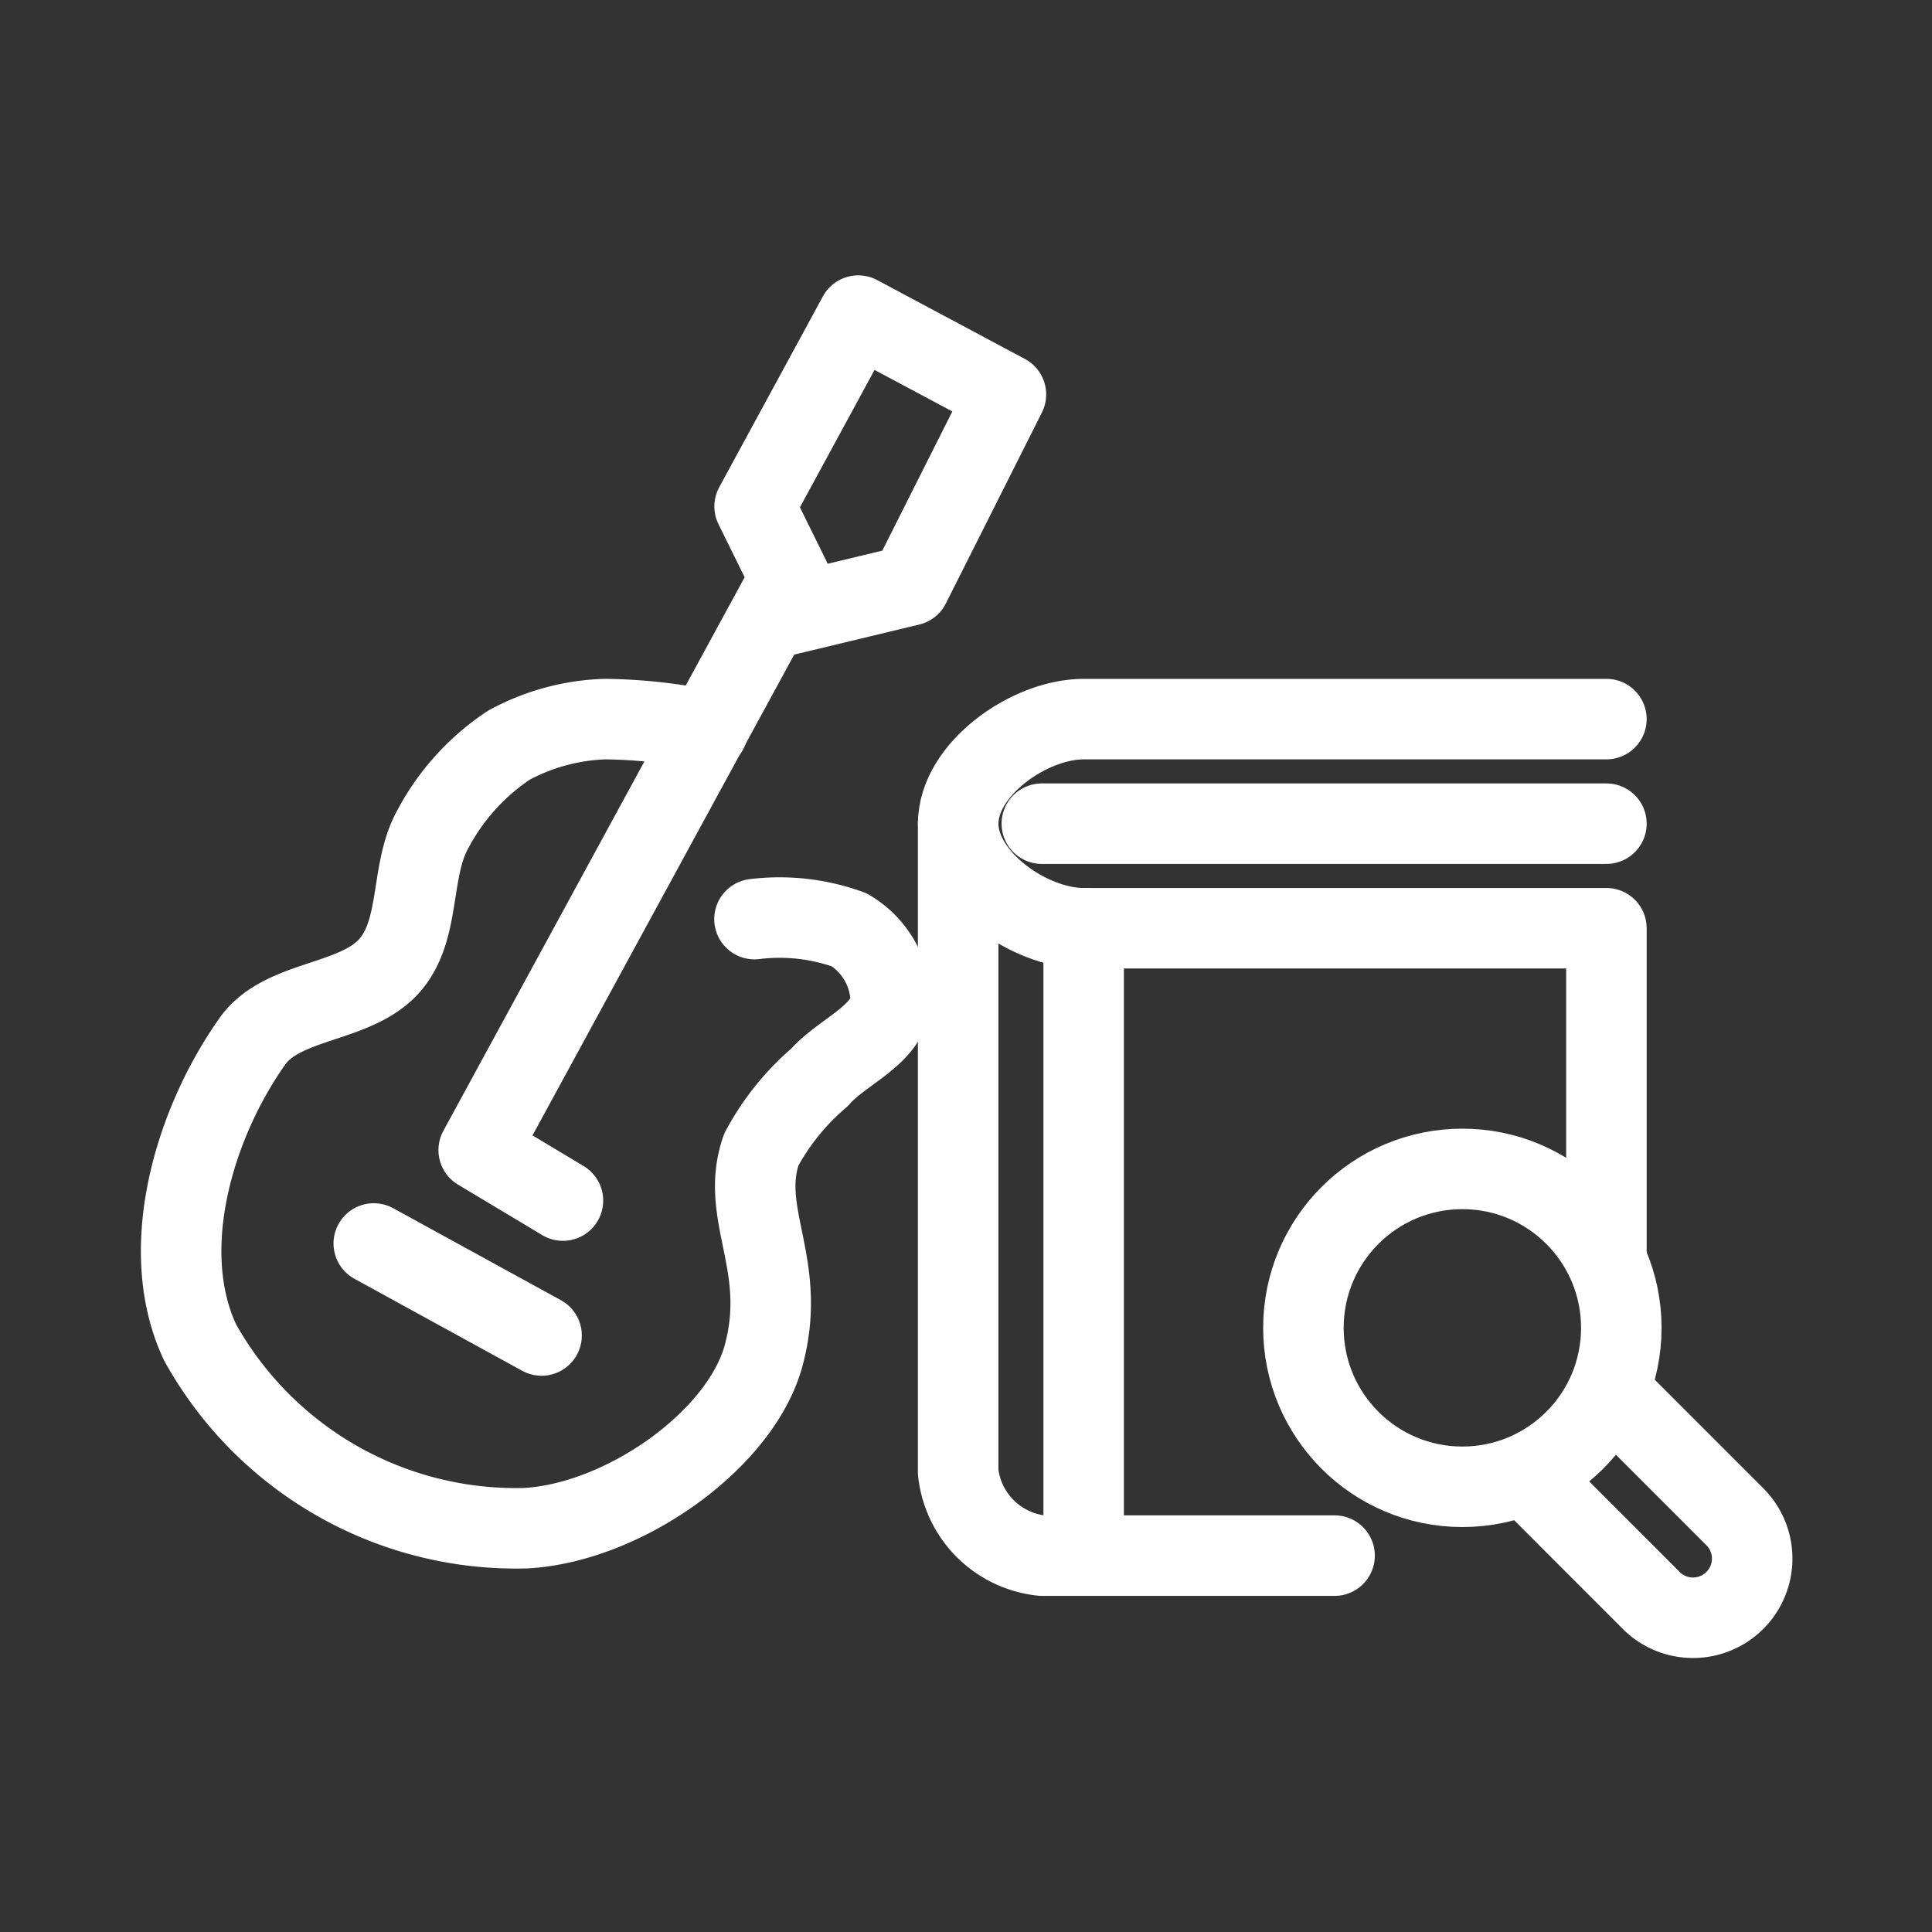 <svg xmlns="http://www.w3.org/2000/svg" viewBox="0 0 48 48"><rect x="0" y="0" width="48" height="48" fill="#333333" stroke="none"/><defs><style>.a{stroke-width:2px;stroke-width:2px;fill:none;stroke:#fff;stroke-linecap:round;stroke-linejoin:round;}</style></defs><path class="a" d="M18.745,22.835a5.078,5.078,0,0,1,2.352.265,2.1,2.1,0,0,1,1.034,1.779c-.098.858-1.205,1.238-1.771,1.889a6.195,6.195,0,0,0-1.447,1.796c-.558,1.611.671,2.856.059,5.114-.571,2.105-3.486,4.159-5.919,4.29a8.984,8.984,0,0,1-8.081-4.615c-1.078-2.29-.164-5.416,1.298-7.482.763-1.078,2.625-.911,3.455-1.938.736-.91.46-2.336,1.04-3.352A5.705,5.705,0,0,1,12.64,18.516a5.363,5.363,0,0,1,2.383-.65,12.95,12.95,0,0,1,2.557.282"/><path class="a" d="M9.286,30.894,13.455,33.18"/><path class="a" d="M13.986,29.828l-2.093-1.254,7.734-14.21-.879-1.782L21.323,7.841,24.992,9.8l-2.386,4.744-3.538.851"/><path class="a" d="M33.157,38.649H25.884A2.338,2.338,0,0,1,23.805,36.57V20.464"/><path class="a" d="M39.911,31.167V23.062H26.923c-1.353,0-3.117-1.245-3.117-2.598s1.765-2.598,3.117-2.598H39.911"/><path class="a" d="M25.884,20.464H39.911"/><path class="a" d="M26.923,38.649V23.062"/><path class="a" d="M40.015,34.596l3.117,3.118a1.47,1.47,0,0,1-2.078,2.078l-3.117-3.118"/><circle class="a" cx="36.332" cy="32.99" r="3.949"/></svg>